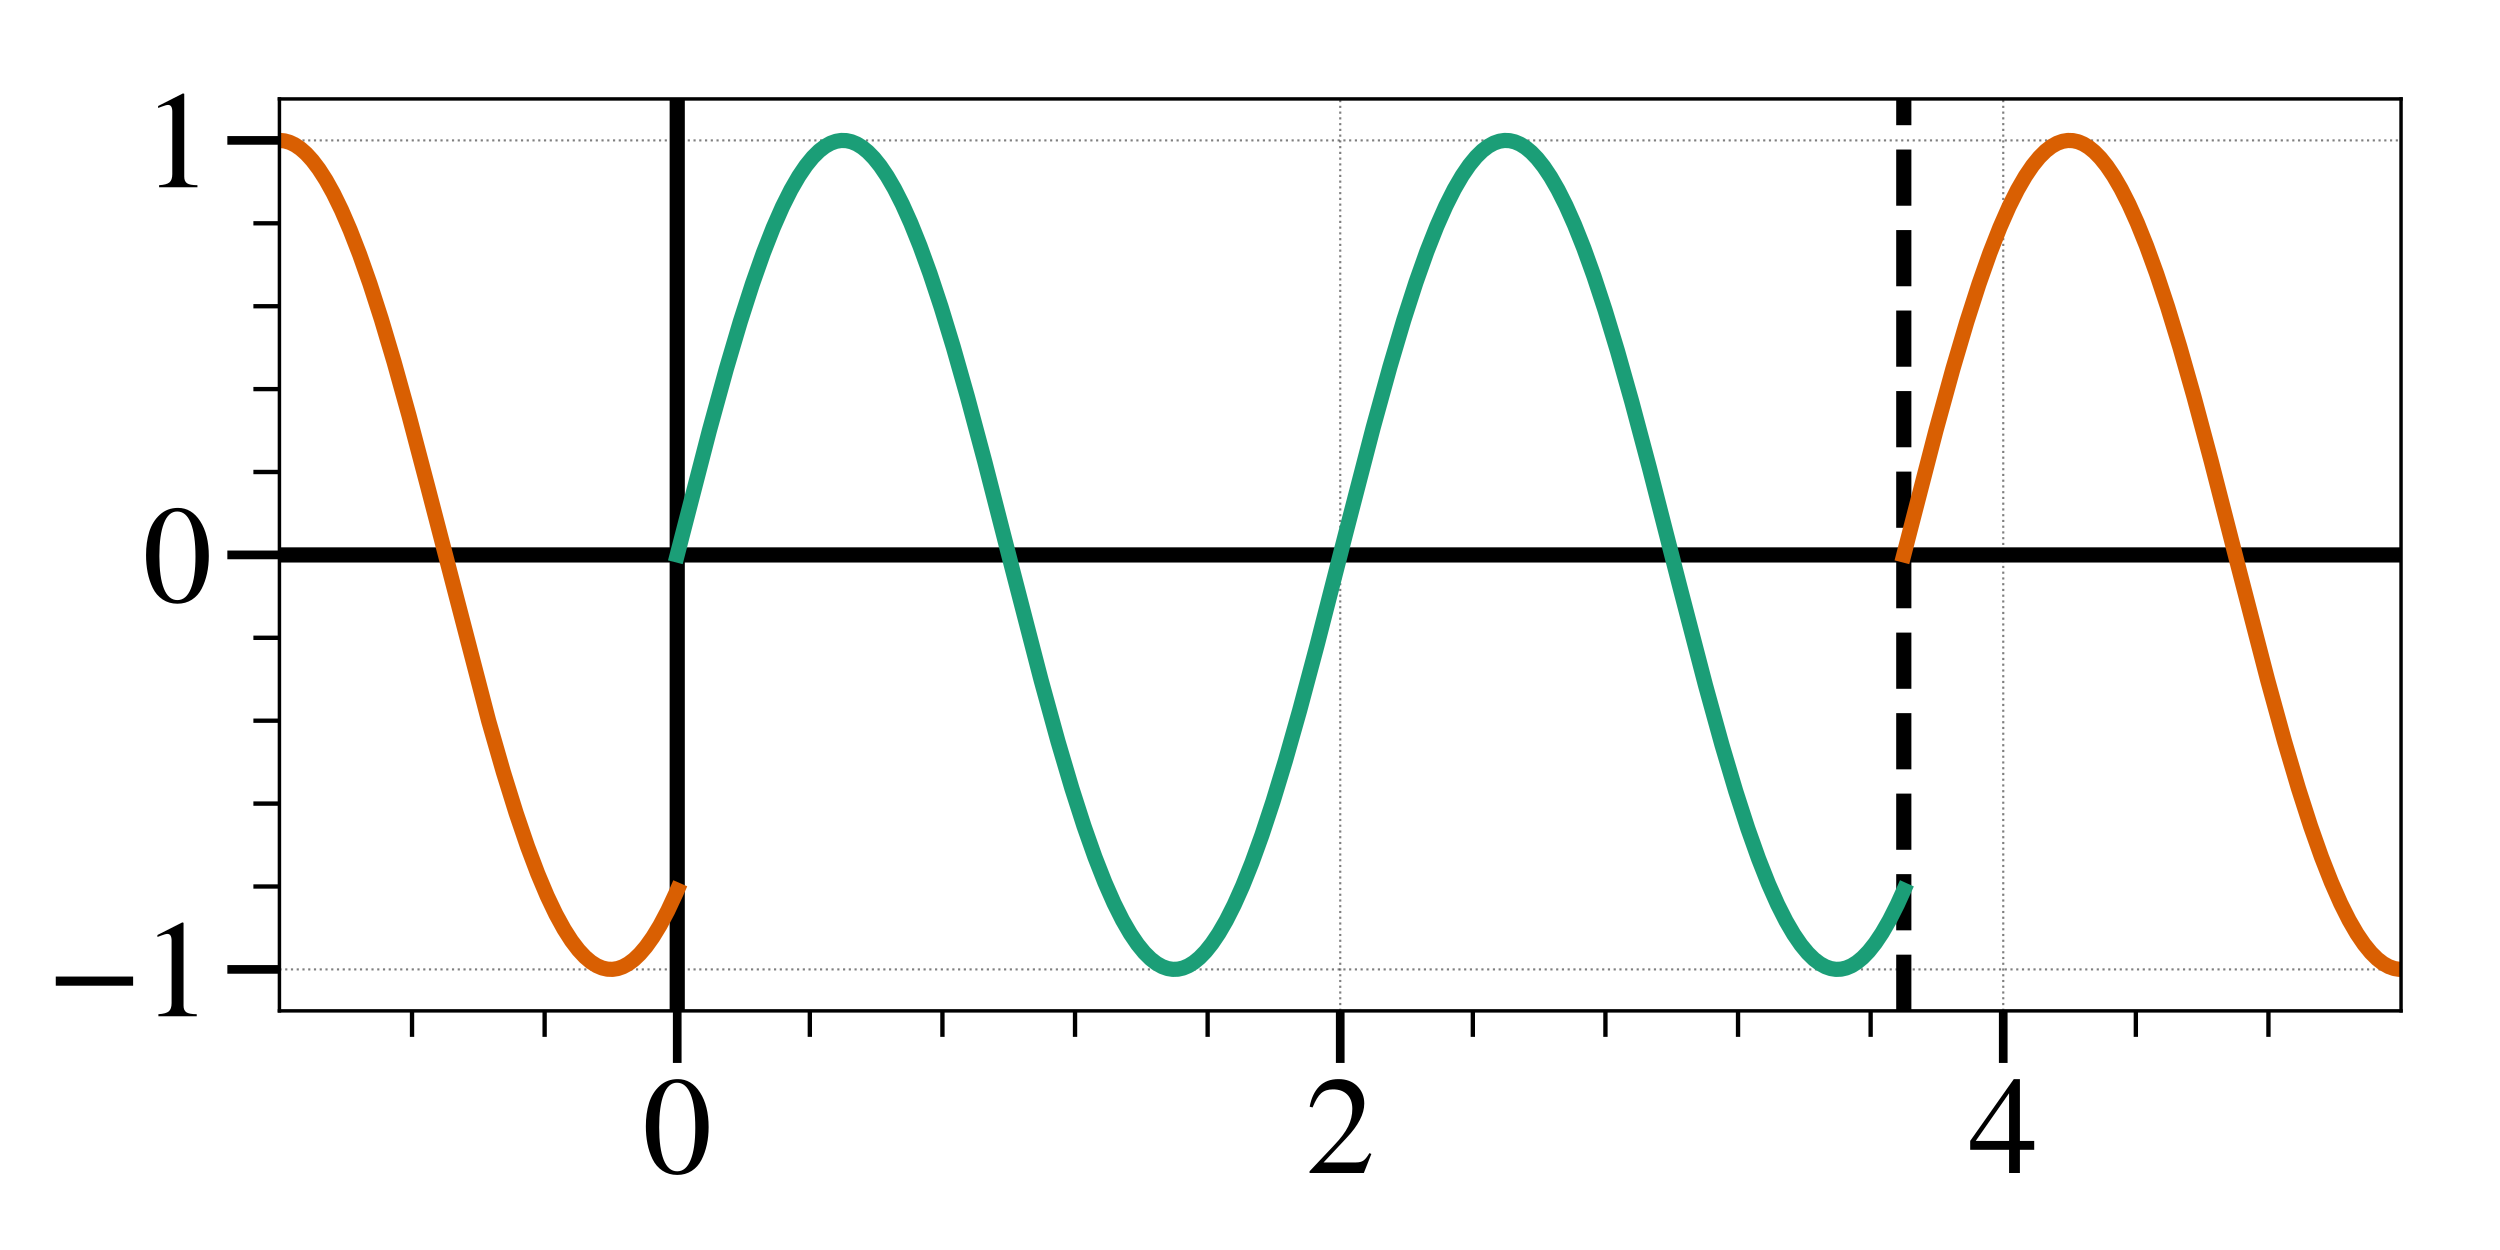 <?xml version="1.0" encoding="utf-8" standalone="no"?>
<!DOCTYPE svg PUBLIC "-//W3C//DTD SVG 1.1//EN"
  "http://www.w3.org/Graphics/SVG/1.1/DTD/svg11.dtd">
<!-- Created with matplotlib (http://matplotlib.org/) -->
<svg height="288pt" version="1.1" viewBox="0 0 576 288" width="576pt" xmlns="http://www.w3.org/2000/svg" xmlns:xlink="http://www.w3.org/1999/xlink">
 <defs>
  <style type="text/css">
*{stroke-linecap:butt;stroke-linejoin:round;}
  </style>
 </defs>
 <g id="figure_1">
  <g id="patch_1">
   <path d="M 0 288 
L 576 288 
L 576 0 
L 0 0 
z
" style="fill:#ffffff;"/>
  </g>
  <g id="axes_1">
   <g id="patch_2">
    <path d="M 64.38 232.9 
L 553.2 232.9 
L 553.2 22.8 
L 64.38 22.8 
z
" style="fill:#ffffff;"/>
   </g>
   <g id="matplotlib.axis_1">
    <g id="xtick_1">
     <g id="line2d_1">
      <path clip-path="url(#pae49c77967)" d="M 156.034 232.9 
L 156.034 22.8 
" style="fill:none;opacity:0.5;stroke:#000000;stroke-dasharray:0.5,0.825;stroke-dashoffset:0;stroke-width:0.5;"/>
     </g>
     <g id="line2d_2">
      <defs>
       <path d="M 0 0 
L 0 12 
" id="m3405ea5a00" style="stroke:#000000;stroke-width:2;"/>
      </defs>
      <g>
       <use style="stroke:#000000;stroke-width:2;" x="156.034" xlink:href="#m3405ea5a00" y="232.9"/>
      </g>
     </g>
     <g id="text_1">
      <!-- 0 -->
      <defs>
       <path d="M 47.594 33 
Q 47.594 26.297 46.297 20.344 
Q 45 14.406 42.453 9.406 
Q 39.906 4.406 35.406 1.5 
Q 30.906 -1.406 25 -1.406 
Q 18.906 -1.406 14.297 1.688 
Q 9.703 4.797 7.203 10 
Q 4.703 15.203 3.547 21.094 
Q 2.406 27 2.406 33.594 
Q 2.406 42.906 4.703 50.344 
Q 7 57.797 12.344 62.688 
Q 17.703 67.594 25.406 67.594 
Q 35.203 67.594 41.391 58 
Q 47.594 48.406 47.594 33 
z
M 38 32.5 
Q 38 48.297 34.641 56.641 
Q 31.297 65 24.797 65 
Q 18.594 65 15.297 56.594 
Q 12 48.203 12 32.906 
Q 12 17.5 15.297 9.344 
Q 18.594 1.203 25 1.203 
Q 31.297 1.203 34.641 9.344 
Q 38 17.5 38 32.5 
z
" id="STIXGeneral-Regular-30"/>
      </defs>
      <g transform="translate(148.034 270.255)scale(0.32 -0.32)">
       <use xlink:href="#STIXGeneral-Regular-30"/>
      </g>
     </g>
    </g>
    <g id="xtick_2">
     <g id="line2d_3">
      <path clip-path="url(#pae49c77967)" d="M 308.79 232.9 
L 308.79 22.8 
" style="fill:none;opacity:0.5;stroke:#000000;stroke-dasharray:0.5,0.825;stroke-dashoffset:0;stroke-width:0.5;"/>
     </g>
     <g id="line2d_4">
      <g>
       <use style="stroke:#000000;stroke-width:2;" x="308.79" xlink:href="#m3405ea5a00" y="232.9"/>
      </g>
     </g>
     <g id="text_2">
      <!-- 2 -->
      <defs>
       <path d="M 47.406 13.703 
L 42 0 
L 2.906 0 
L 2.906 1.203 
L 20.703 20.094 
Q 27.703 27.406 30.703 33.5 
Q 33.703 39.594 33.703 46.094 
Q 33.703 52.797 30 56.5 
Q 26.297 60.203 19.797 60.203 
Q 14.406 60.203 11.25 57.391 
Q 8.094 54.594 5.094 47.203 
L 3 47.703 
Q 4.703 57 9.844 62.297 
Q 15 67.594 23.797 67.594 
Q 32.094 67.594 37.188 62.594 
Q 42.297 57.594 42.297 50 
Q 42.297 38.703 29.5 25.203 
L 13 7.594 
L 36.406 7.594 
Q 39.703 7.594 41.641 8.891 
Q 43.594 10.203 46 14.297 
z
" id="STIXGeneral-Regular-32"/>
      </defs>
      <g transform="translate(300.79 270.255)scale(0.32 -0.32)">
       <use xlink:href="#STIXGeneral-Regular-32"/>
      </g>
     </g>
    </g>
    <g id="xtick_3">
     <g id="line2d_5">
      <path clip-path="url(#pae49c77967)" d="M 461.546 232.9 
L 461.546 22.8 
" style="fill:none;opacity:0.5;stroke:#000000;stroke-dasharray:0.5,0.825;stroke-dashoffset:0;stroke-width:0.5;"/>
     </g>
     <g id="line2d_6">
      <g>
       <use style="stroke:#000000;stroke-width:2;" x="461.546" xlink:href="#m3405ea5a00" y="232.9"/>
      </g>
     </g>
     <g id="text_3">
      <!-- 4 -->
      <defs>
       <path d="M 47.297 16.703 
L 37 16.703 
L 37 0 
L 29.203 0 
L 29.203 16.703 
L 1.203 16.703 
L 1.203 23.094 
L 32.594 67.594 
L 37 67.594 
L 37 23.094 
L 47.297 23.094 
z
M 29.203 23.094 
L 29.203 57.406 
L 5.203 23.094 
z
" id="STIXGeneral-Regular-34"/>
      </defs>
      <g transform="translate(453.546 270.255)scale(0.32 -0.32)">
       <use xlink:href="#STIXGeneral-Regular-34"/>
      </g>
     </g>
    </g>
    <g id="xtick_4">
     <g id="line2d_7">
      <defs>
       <path d="M 0 0 
L 0 6 
" id="m1e4e44815e" style="stroke:#000000;"/>
      </defs>
      <g>
       <use style="stroke:#000000;" x="94.931" xlink:href="#m1e4e44815e" y="232.9"/>
      </g>
     </g>
    </g>
    <g id="xtick_5">
     <g id="line2d_8">
      <g>
       <use style="stroke:#000000;" x="125.483" xlink:href="#m1e4e44815e" y="232.9"/>
      </g>
     </g>
    </g>
    <g id="xtick_6">
     <g id="line2d_9">
      <g>
       <use style="stroke:#000000;" x="186.585" xlink:href="#m1e4e44815e" y="232.9"/>
      </g>
     </g>
    </g>
    <g id="xtick_7">
     <g id="line2d_10">
      <g>
       <use style="stroke:#000000;" x="217.136" xlink:href="#m1e4e44815e" y="232.9"/>
      </g>
     </g>
    </g>
    <g id="xtick_8">
     <g id="line2d_11">
      <g>
       <use style="stroke:#000000;" x="247.688" xlink:href="#m1e4e44815e" y="232.9"/>
      </g>
     </g>
    </g>
    <g id="xtick_9">
     <g id="line2d_12">
      <g>
       <use style="stroke:#000000;" x="278.239" xlink:href="#m1e4e44815e" y="232.9"/>
      </g>
     </g>
    </g>
    <g id="xtick_10">
     <g id="line2d_13">
      <g>
       <use style="stroke:#000000;" x="308.79" xlink:href="#m1e4e44815e" y="232.9"/>
      </g>
     </g>
    </g>
    <g id="xtick_11">
     <g id="line2d_14">
      <g>
       <use style="stroke:#000000;" x="339.341" xlink:href="#m1e4e44815e" y="232.9"/>
      </g>
     </g>
    </g>
    <g id="xtick_12">
     <g id="line2d_15">
      <g>
       <use style="stroke:#000000;" x="369.892" xlink:href="#m1e4e44815e" y="232.9"/>
      </g>
     </g>
    </g>
    <g id="xtick_13">
     <g id="line2d_16">
      <g>
       <use style="stroke:#000000;" x="400.444" xlink:href="#m1e4e44815e" y="232.9"/>
      </g>
     </g>
    </g>
    <g id="xtick_14">
     <g id="line2d_17">
      <g>
       <use style="stroke:#000000;" x="430.995" xlink:href="#m1e4e44815e" y="232.9"/>
      </g>
     </g>
    </g>
    <g id="xtick_15">
     <g id="line2d_18">
      <g>
       <use style="stroke:#000000;" x="461.546" xlink:href="#m1e4e44815e" y="232.9"/>
      </g>
     </g>
    </g>
    <g id="xtick_16">
     <g id="line2d_19">
      <g>
       <use style="stroke:#000000;" x="492.098" xlink:href="#m1e4e44815e" y="232.9"/>
      </g>
     </g>
    </g>
    <g id="xtick_17">
     <g id="line2d_20">
      <g>
       <use style="stroke:#000000;" x="522.649" xlink:href="#m1e4e44815e" y="232.9"/>
      </g>
     </g>
    </g>
   </g>
   <g id="matplotlib.axis_2">
    <g id="ytick_1">
     <g id="line2d_21">
      <path clip-path="url(#pae49c77967)" d="M 64.38 223.35 
L 553.2 223.35 
" style="fill:none;opacity:0.5;stroke:#000000;stroke-dasharray:0.5,0.825;stroke-dashoffset:0;stroke-width:0.5;"/>
     </g>
     <g id="line2d_22">
      <defs>
       <path d="M 0 0 
L -12 0 
" id="m89d9cfacca" style="stroke:#000000;stroke-width:2;"/>
      </defs>
      <g>
       <use style="stroke:#000000;stroke-width:2;" x="64.38" xlink:href="#m89d9cfacca" y="223.35"/>
      </g>
     </g>
     <g id="text_4">
      <!-- $\mathdefault{−1}$ -->
      <defs>
       <path d="M 62.094 22 
L 6.406 22 
L 6.406 28.594 
L 62.094 28.594 
z
" id="STIXGeneral-Regular-2212"/>
       <path d="M 39.406 0 
L 11.797 0 
L 11.797 1.5 
Q 17.297 1.797 19.297 3.547 
Q 21.297 5.297 21.297 9.5 
L 21.297 54.406 
Q 21.297 59.297 18.297 59.297 
Q 16.906 59.297 13.797 58.094 
L 11.094 57.094 
L 11.094 58.5 
L 29 67.594 
L 29.906 67.297 
L 29.906 7.594 
Q 29.906 4.297 31.906 2.891 
Q 33.906 1.5 39.406 1.5 
z
" id="STIXGeneral-Regular-31"/>
      </defs>
      <g transform="translate(10.8 234.278)scale(0.32 -0.32)">
       <use transform="translate(0 0.406)" xlink:href="#STIXGeneral-Regular-2212"/>
       <use transform="translate(68.5 0.406)" xlink:href="#STIXGeneral-Regular-31"/>
      </g>
     </g>
    </g>
    <g id="ytick_2">
     <g id="line2d_23">
      <path clip-path="url(#pae49c77967)" d="M 64.38 127.85 
L 553.2 127.85 
" style="fill:none;opacity:0.5;stroke:#000000;stroke-dasharray:0.5,0.825;stroke-dashoffset:0;stroke-width:0.5;"/>
     </g>
     <g id="line2d_24">
      <g>
       <use style="stroke:#000000;stroke-width:2;" x="64.38" xlink:href="#m89d9cfacca" y="127.85"/>
      </g>
     </g>
     <g id="text_5">
      <!-- $\mathdefault{0}$ -->
      <g transform="translate(32.88 138.778)scale(0.32 -0.32)">
       <use transform="translate(0 0.406)" xlink:href="#STIXGeneral-Regular-30"/>
      </g>
     </g>
    </g>
    <g id="ytick_3">
     <g id="line2d_25">
      <path clip-path="url(#pae49c77967)" d="M 64.38 32.35 
L 553.2 32.35 
" style="fill:none;opacity:0.5;stroke:#000000;stroke-dasharray:0.5,0.825;stroke-dashoffset:0;stroke-width:0.5;"/>
     </g>
     <g id="line2d_26">
      <g>
       <use style="stroke:#000000;stroke-width:2;" x="64.38" xlink:href="#m89d9cfacca" y="32.35"/>
      </g>
     </g>
     <g id="text_6">
      <!-- $\mathdefault{1}$ -->
      <g transform="translate(32.88 43.278)scale(0.32 -0.32)">
       <use transform="translate(0 0.406)" xlink:href="#STIXGeneral-Regular-31"/>
      </g>
     </g>
    </g>
    <g id="ytick_4">
     <g id="line2d_27">
      <defs>
       <path d="M 0 0 
L -6 0 
" id="mbbf35ae5fe" style="stroke:#000000;"/>
      </defs>
      <g>
       <use style="stroke:#000000;" x="64.38" xlink:href="#mbbf35ae5fe" y="204.25"/>
      </g>
     </g>
    </g>
    <g id="ytick_5">
     <g id="line2d_28">
      <g>
       <use style="stroke:#000000;" x="64.38" xlink:href="#mbbf35ae5fe" y="185.15"/>
      </g>
     </g>
    </g>
    <g id="ytick_6">
     <g id="line2d_29">
      <g>
       <use style="stroke:#000000;" x="64.38" xlink:href="#mbbf35ae5fe" y="166.05"/>
      </g>
     </g>
    </g>
    <g id="ytick_7">
     <g id="line2d_30">
      <g>
       <use style="stroke:#000000;" x="64.38" xlink:href="#mbbf35ae5fe" y="146.95"/>
      </g>
     </g>
    </g>
    <g id="ytick_8">
     <g id="line2d_31">
      <g>
       <use style="stroke:#000000;" x="64.38" xlink:href="#mbbf35ae5fe" y="127.85"/>
      </g>
     </g>
    </g>
    <g id="ytick_9">
     <g id="line2d_32">
      <g>
       <use style="stroke:#000000;" x="64.38" xlink:href="#mbbf35ae5fe" y="108.75"/>
      </g>
     </g>
    </g>
    <g id="ytick_10">
     <g id="line2d_33">
      <g>
       <use style="stroke:#000000;" x="64.38" xlink:href="#mbbf35ae5fe" y="89.65"/>
      </g>
     </g>
    </g>
    <g id="ytick_11">
     <g id="line2d_34">
      <g>
       <use style="stroke:#000000;" x="64.38" xlink:href="#mbbf35ae5fe" y="70.55"/>
      </g>
     </g>
    </g>
    <g id="ytick_12">
     <g id="line2d_35">
      <g>
       <use style="stroke:#000000;" x="64.38" xlink:href="#mbbf35ae5fe" y="51.45"/>
      </g>
     </g>
    </g>
    <g id="ytick_13">
     <g id="line2d_36">
      <g>
       <use style="stroke:#000000;" x="64.38" xlink:href="#mbbf35ae5fe" y="32.35"/>
      </g>
     </g>
    </g>
   </g>
   <g id="line2d_37">
    <path clip-path="url(#pae49c77967)" d="M 156.034 232.9 
L 156.034 22.8 
" style="fill:none;stroke:#000000;stroke-linecap:square;stroke-width:3.5;"/>
   </g>
   <g id="line2d_38">
    <path clip-path="url(#pae49c77967)" d="M 64.38 127.85 
L 553.2 127.85 
" style="fill:none;stroke:#000000;stroke-linecap:square;stroke-width:3.5;"/>
   </g>
   <g id="line2d_39">
    <path clip-path="url(#pae49c77967)" d="M 438.633 232.9 
L 438.633 22.8 
" style="fill:none;stroke:#000000;stroke-dasharray:12.95,5.6;stroke-dashoffset:0;stroke-width:3.5;"/>
   </g>
   <g id="line2d_40">
    <path clip-path="url(#pae49c77967)" d="M 156.034 127.85 
L 163.439 99.211 
L 167.339 85.025 
L 170.561 74.122 
L 173.359 65.411 
L 175.874 58.282 
L 178.163 52.438 
L 180.283 47.622 
L 182.233 43.729 
L 184.042 40.602 
L 185.71 38.145 
L 187.264 36.235 
L 188.734 34.774 
L 190.09 33.726 
L 191.39 32.997 
L 192.634 32.554 
L 193.821 32.363 
L 195.008 32.4 
L 196.195 32.664 
L 197.41 33.17 
L 198.654 33.932 
L 199.954 34.991 
L 201.339 36.412 
L 202.809 38.244 
L 204.391 40.582 
L 206.087 43.498 
L 207.896 47.059 
L 209.846 51.399 
L 211.966 56.673 
L 214.283 63.057 
L 216.827 70.738 
L 219.653 80.001 
L 222.903 91.444 
L 226.86 106.231 
L 233.05 130.355 
L 239.861 156.655 
L 243.761 170.83 
L 246.955 181.63 
L 249.753 190.337 
L 252.268 197.462 
L 254.558 203.3 
L 256.677 208.112 
L 258.627 212 
L 260.436 215.124 
L 262.104 217.576 
L 263.658 219.482 
L 265.128 220.94 
L 266.485 221.984 
L 267.785 222.71 
L 269.028 223.15 
L 270.215 223.338 
L 271.402 223.298 
L 272.589 223.031 
L 273.805 222.522 
L 275.048 221.757 
L 276.376 220.668 
L 277.761 219.238 
L 279.231 217.396 
L 280.814 215.047 
L 282.509 212.121 
L 284.347 208.488 
L 286.325 204.063 
L 288.445 198.762 
L 290.762 192.352 
L 293.306 184.644 
L 296.16 175.259 
L 299.439 163.683 
L 303.452 148.65 
L 309.953 123.285 
L 316.368 98.562 
L 320.24 84.517 
L 323.434 73.743 
L 326.232 65.064 
L 328.747 57.968 
L 331.037 52.157 
L 333.128 47.434 
L 335.078 43.565 
L 336.887 40.461 
L 338.554 38.027 
L 340.109 36.138 
L 341.55 34.721 
L 342.907 33.686 
L 344.207 32.97 
L 345.451 32.539 
L 346.638 32.359 
L 347.825 32.408 
L 349.012 32.684 
L 350.227 33.201 
L 351.471 33.975 
L 352.799 35.073 
L 354.184 36.513 
L 355.682 38.403 
L 357.264 40.769 
L 358.96 43.714 
L 360.797 47.365 
L 362.776 51.809 
L 364.924 57.204 
L 367.241 63.641 
L 369.813 71.464 
L 372.668 80.882 
L 375.974 92.59 
L 380.044 107.871 
L 386.912 134.694 
L 392.932 157.832 
L 396.747 171.635 
L 399.913 182.283 
L 402.683 190.851 
L 405.17 197.851 
L 407.459 203.649 
L 409.55 208.36 
L 411.501 212.217 
L 413.281 215.265 
L 414.949 217.695 
L 416.503 219.58 
L 417.944 220.993 
L 419.301 222.024 
L 420.601 222.737 
L 421.816 223.158 
L 423.004 223.34 
L 424.191 223.294 
L 425.378 223.02 
L 426.593 222.505 
L 427.836 221.734 
L 429.165 220.638 
L 430.55 219.201 
L 432.048 217.313 
L 433.63 214.95 
L 435.326 212.009 
L 437.163 208.361 
L 438.633 205.111 
L 438.633 205.111 
" style="fill:none;stroke:#1b9e77;stroke-linecap:square;stroke-width:3.5;"/>
   </g>
   <g id="line2d_41">
    <path clip-path="url(#pae49c77967)" d="M 438.633 127.85 
L 446.038 99.211 
L 449.938 85.025 
L 453.16 74.122 
L 455.958 65.411 
L 458.473 58.282 
L 460.763 52.438 
L 462.882 47.622 
L 464.832 43.729 
L 466.641 40.602 
L 468.309 38.145 
L 469.863 36.235 
L 471.333 34.774 
L 472.689 33.726 
L 473.989 32.997 
L 475.233 32.554 
L 476.42 32.363 
L 477.607 32.4 
L 478.794 32.664 
L 480.009 33.17 
L 481.253 33.932 
L 482.553 34.991 
L 483.938 36.412 
L 485.408 38.244 
L 486.99 40.582 
L 488.686 43.498 
L 490.495 47.059 
L 492.445 51.399 
L 494.565 56.673 
L 496.882 63.057 
L 499.426 70.738 
L 502.252 80.001 
L 505.502 91.444 
L 509.459 106.231 
L 515.649 130.355 
L 522.46 156.655 
L 526.36 170.83 
L 529.554 181.63 
L 532.352 190.337 
L 534.867 197.462 
L 537.157 203.3 
L 539.276 208.112 
L 541.227 212 
L 543.035 215.124 
L 544.703 217.576 
L 546.257 219.482 
L 547.727 220.94 
L 549.084 221.984 
L 550.384 222.71 
L 551.627 223.15 
L 552.814 223.338 
L 553.21 223.35 
L 553.21 223.35 
" style="fill:none;stroke:#d95f02;stroke-linecap:square;stroke-width:3.5;"/>
   </g>
   <g id="line2d_42">
    <path clip-path="url(#pae49c77967)" d="M 64.378 32.35 
L 65.565 32.463 
L 66.752 32.804 
L 67.967 33.388 
L 69.239 34.251 
L 70.567 35.426 
L 71.98 36.979 
L 73.478 38.96 
L 75.089 41.466 
L 76.813 44.569 
L 78.679 48.396 
L 80.685 53.035 
L 82.862 58.64 
L 85.236 65.386 
L 87.864 73.545 
L 90.803 83.416 
L 94.223 95.706 
L 98.576 112.234 
L 112.594 166.122 
L 115.985 177.917 
L 118.925 187.359 
L 121.525 194.993 
L 123.899 201.294 
L 126.075 206.457 
L 128.082 210.66 
L 129.947 214.063 
L 131.671 216.757 
L 133.282 218.87 
L 134.78 220.478 
L 136.165 221.651 
L 137.493 222.49 
L 138.737 223.02 
L 139.952 223.298 
L 141.139 223.338 
L 142.326 223.151 
L 143.513 222.737 
L 144.757 222.061 
L 146.057 221.091 
L 147.414 219.794 
L 148.855 218.102 
L 150.409 215.923 
L 152.077 213.186 
L 153.858 209.82 
L 155.779 205.694 
L 156.034 205.111 
L 156.034 205.111 
" style="fill:none;stroke:#d95f02;stroke-linecap:square;stroke-width:3.5;"/>
   </g>
   <g id="patch_3">
    <path d="M 64.38 232.9 
L 64.38 22.8 
" style="fill:none;stroke:#000000;stroke-linecap:square;stroke-linejoin:miter;stroke-width:0.8;"/>
   </g>
   <g id="patch_4">
    <path d="M 553.2 232.9 
L 553.2 22.8 
" style="fill:none;stroke:#000000;stroke-linecap:square;stroke-linejoin:miter;stroke-width:0.8;"/>
   </g>
   <g id="patch_5">
    <path d="M 64.38 232.9 
L 553.2 232.9 
" style="fill:none;stroke:#000000;stroke-linecap:square;stroke-linejoin:miter;stroke-width:0.8;"/>
   </g>
   <g id="patch_6">
    <path d="M 64.38 22.8 
L 553.2 22.8 
" style="fill:none;stroke:#000000;stroke-linecap:square;stroke-linejoin:miter;stroke-width:0.8;"/>
   </g>
  </g>
 </g>
 <defs>
  <clipPath id="pae49c77967">
   <rect height="210.1" width="488.82" x="64.38" y="22.8"/>
  </clipPath>
 </defs>
</svg>
